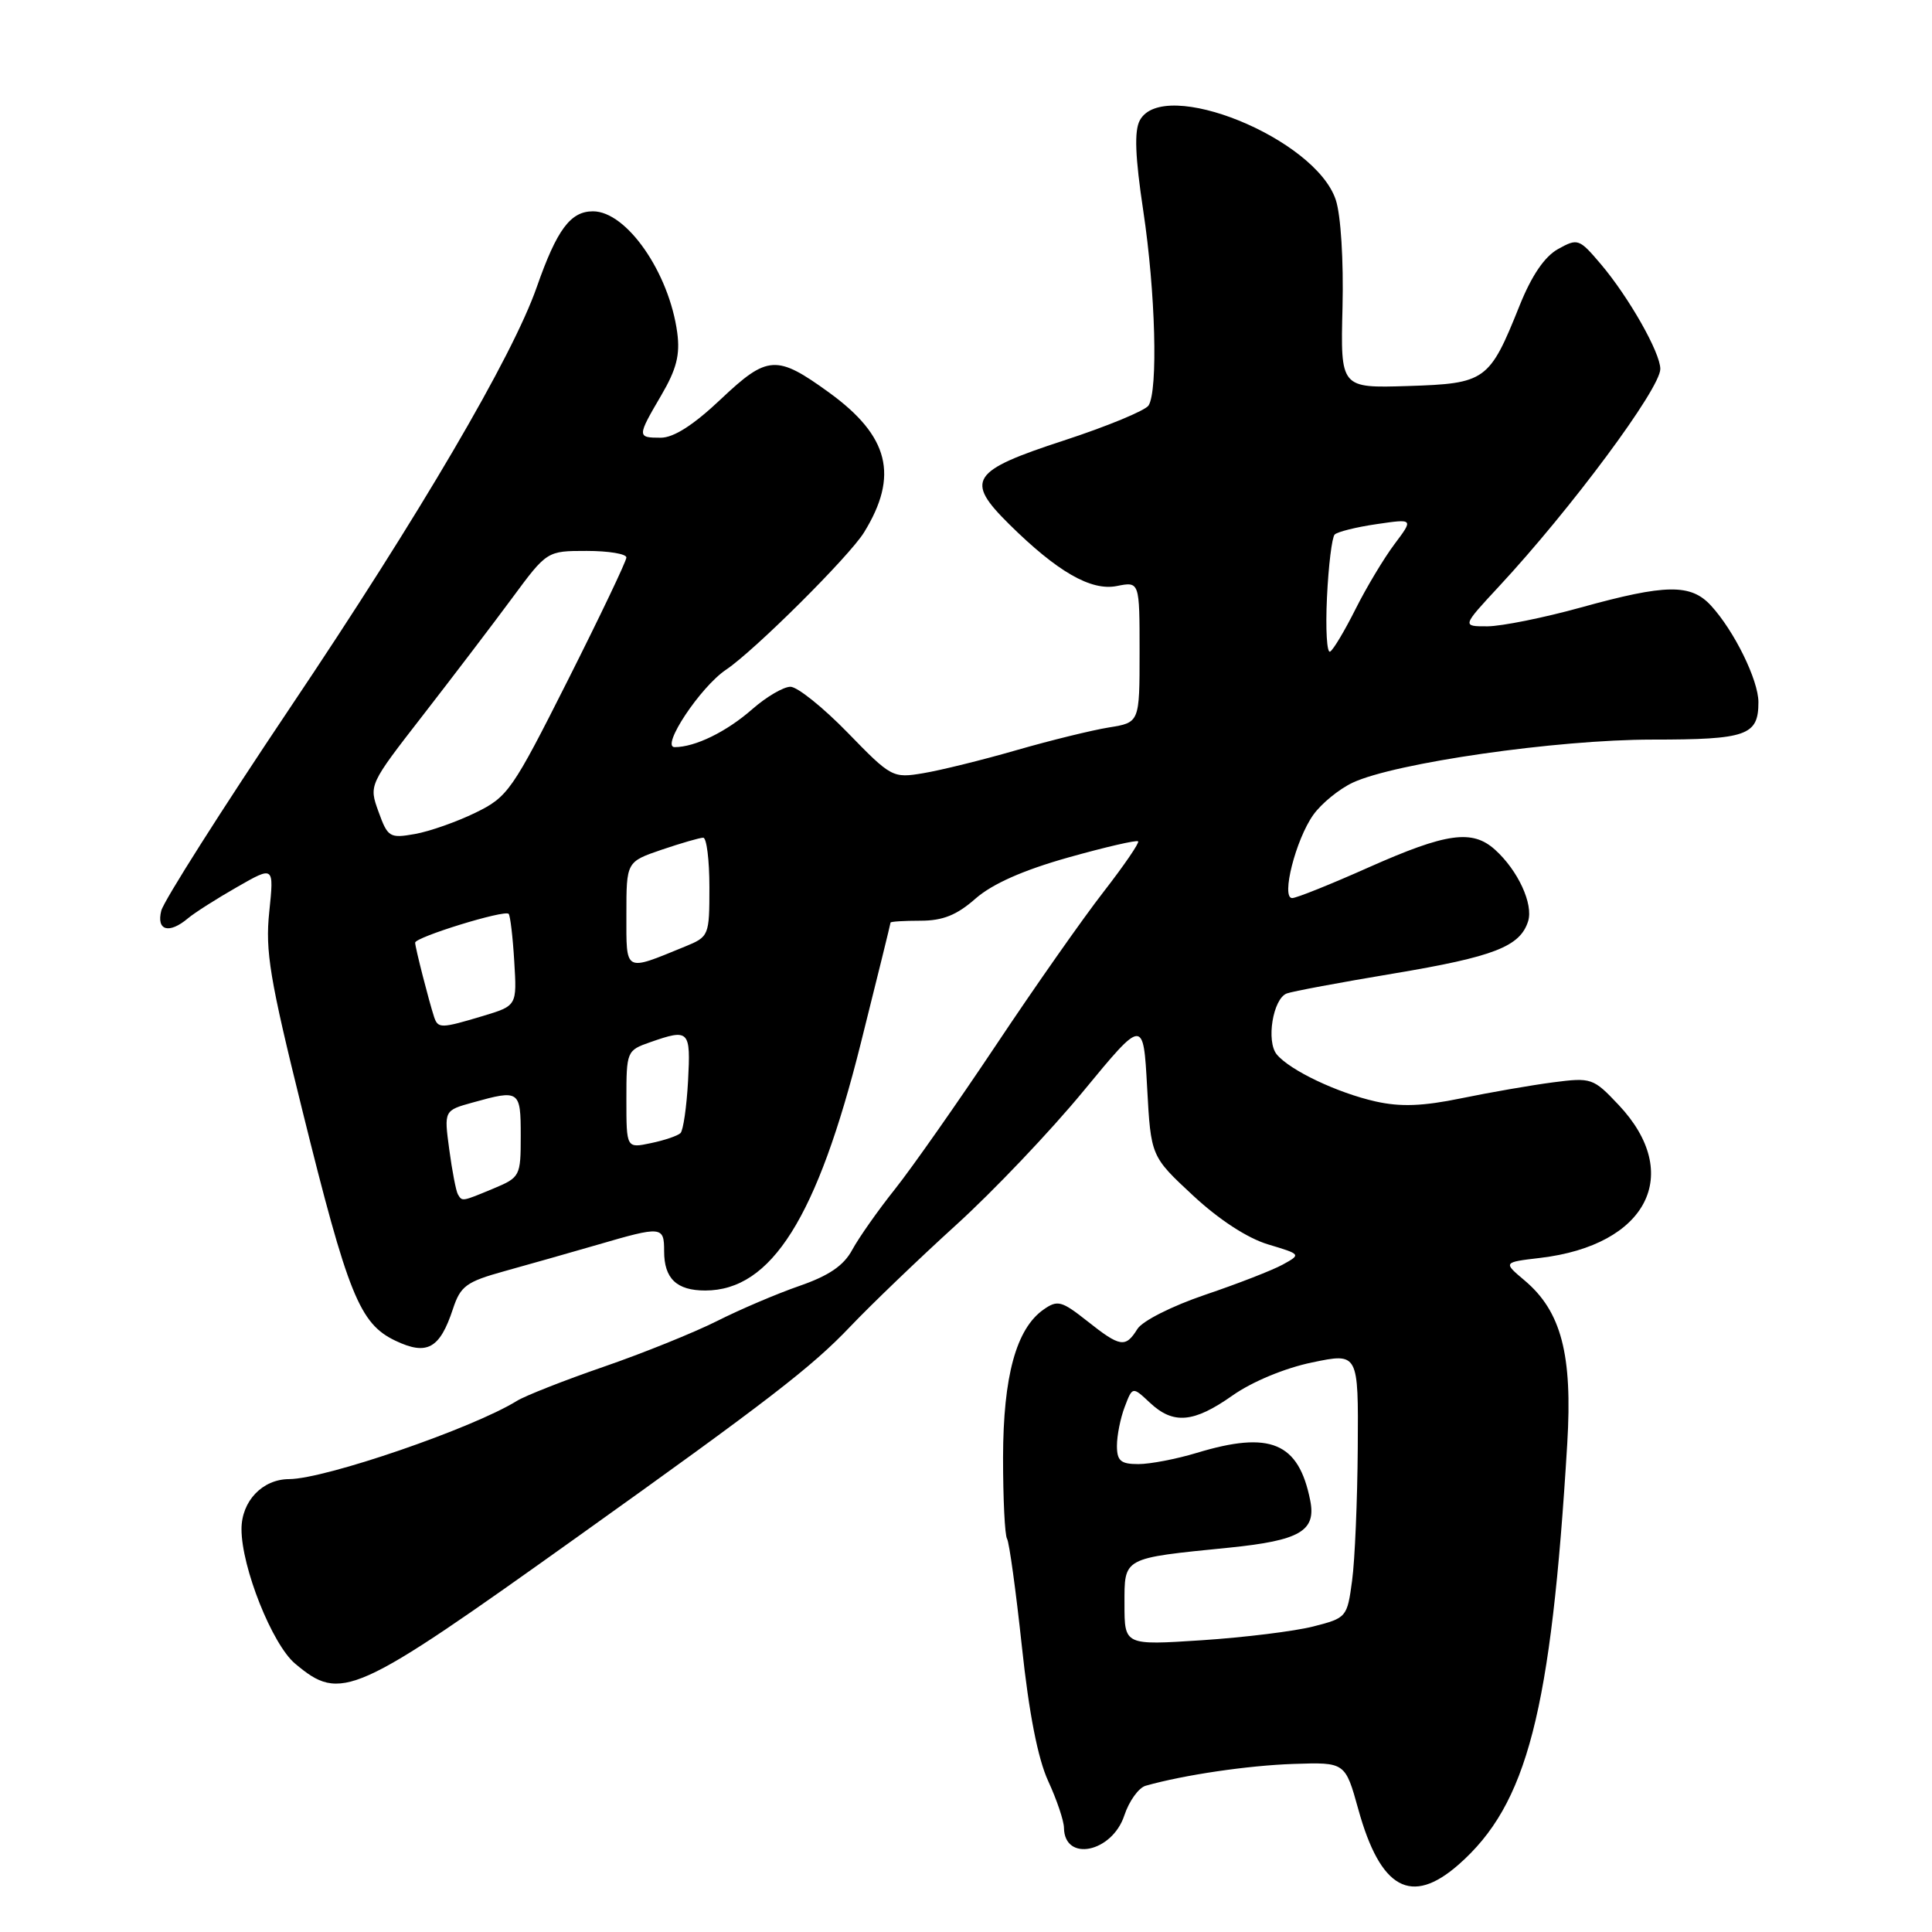 <?xml version="1.0" encoding="UTF-8" standalone="no"?>
<!DOCTYPE svg PUBLIC "-//W3C//DTD SVG 1.1//EN" "http://www.w3.org/Graphics/SVG/1.1/DTD/svg11.dtd" >
<svg xmlns="http://www.w3.org/2000/svg" xmlns:xlink="http://www.w3.org/1999/xlink" version="1.1" viewBox="0 0 256 256">
 <g >
 <path fill="currentColor"
d=" M 193.27 247.07 C 202.38 239.07 205.52 226.89 207.67 191.27 C 208.38 179.48 206.88 173.76 202.01 169.66 C 199.16 167.26 199.16 167.26 204.08 166.68 C 218.27 165.00 223.11 155.56 214.47 146.40 C 211.11 142.84 210.87 142.76 205.76 143.42 C 202.87 143.80 197.40 144.75 193.62 145.53 C 188.53 146.58 185.57 146.69 182.28 145.95 C 177.21 144.81 170.93 141.83 169.18 139.72 C 167.75 137.99 168.67 132.34 170.50 131.64 C 171.20 131.37 177.56 130.18 184.64 129.00 C 197.97 126.77 201.41 125.43 202.48 122.08 C 203.20 119.80 201.15 115.35 198.11 112.60 C 195.09 109.87 191.69 110.34 181.36 114.93 C 176.34 117.17 171.78 119.00 171.22 119.00 C 169.72 119.00 171.69 111.24 174.02 107.97 C 175.09 106.47 177.43 104.56 179.23 103.71 C 184.82 101.09 206.28 98.00 218.93 98.00 C 231.47 98.00 233.00 97.46 233.00 93.04 C 233.00 90.12 229.79 83.59 226.72 80.25 C 224.04 77.33 220.73 77.38 209.49 80.49 C 204.55 81.86 198.97 82.98 197.10 82.99 C 193.71 83.00 193.71 83.00 198.60 77.73 C 208.16 67.45 220.00 51.49 220.00 48.89 C 220.00 46.72 215.83 39.38 212.12 35.00 C 209.25 31.62 209.06 31.55 206.45 33.00 C 204.66 34.00 202.95 36.51 201.35 40.50 C 197.35 50.48 196.88 50.82 186.56 51.15 C 177.62 51.43 177.62 51.43 177.89 40.72 C 178.04 34.52 177.67 28.52 177.00 26.49 C 174.30 18.32 154.14 10.14 151.03 15.95 C 150.28 17.34 150.41 20.77 151.49 27.94 C 153.11 38.71 153.46 51.72 152.19 53.73 C 151.76 54.40 146.71 56.49 140.96 58.37 C 128.64 62.39 127.83 63.63 133.70 69.44 C 140.09 75.76 144.57 78.34 147.99 77.65 C 151.00 77.05 151.00 77.05 151.00 86.40 C 151.00 95.74 151.00 95.74 146.94 96.39 C 144.71 96.75 139.20 98.10 134.69 99.40 C 130.19 100.70 124.63 102.07 122.35 102.45 C 118.29 103.13 118.10 103.03 112.31 97.07 C 109.06 93.73 105.65 91.00 104.74 91.00 C 103.82 91.00 101.55 92.33 99.69 93.96 C 96.28 96.96 92.11 99.00 89.39 99.00 C 87.51 99.00 92.80 91.03 96.19 88.75 C 99.97 86.22 112.52 73.73 114.48 70.56 C 119.13 63.03 117.82 57.78 109.84 52.00 C 102.91 46.98 101.70 47.05 95.53 52.88 C 91.92 56.30 89.27 58.00 87.56 58.00 C 84.40 58.00 84.40 57.88 87.62 52.38 C 89.64 48.93 90.13 47.02 89.74 44.09 C 88.67 36.13 83.03 28.00 78.57 28.00 C 75.59 28.00 73.79 30.42 71.12 38.05 C 67.91 47.24 55.67 68.13 38.41 93.82 C 29.36 107.31 21.69 119.39 21.37 120.67 C 20.70 123.32 22.40 123.80 24.92 121.67 C 25.79 120.94 28.71 119.08 31.41 117.54 C 36.31 114.73 36.31 114.73 35.68 120.81 C 35.13 126.04 35.74 129.70 40.06 147.12 C 46.12 171.59 47.65 175.39 52.39 177.65 C 56.59 179.65 58.28 178.71 60.02 173.43 C 61.02 170.40 61.79 169.84 66.83 168.44 C 69.95 167.58 75.49 166.00 79.16 164.94 C 87.72 162.44 88.00 162.47 88.00 165.80 C 88.00 169.42 89.66 171.00 93.45 171.00 C 102.22 170.99 108.29 161.34 114.07 138.20 C 116.23 129.57 118.00 122.39 118.00 122.25 C 118.00 122.11 119.78 122.00 121.97 122.00 C 124.92 122.00 126.78 121.26 129.26 119.07 C 131.49 117.12 135.56 115.31 141.52 113.63 C 146.43 112.25 150.61 111.28 150.81 111.48 C 151.00 111.67 148.94 114.68 146.23 118.17 C 143.52 121.65 137.11 130.78 132.00 138.45 C 126.88 146.12 120.85 154.72 118.60 157.55 C 116.34 160.38 113.80 164.00 112.93 165.60 C 111.81 167.69 109.85 169.03 105.93 170.39 C 102.95 171.42 98.03 173.52 95.00 175.05 C 91.97 176.57 85.22 179.30 80.00 181.10 C 74.78 182.90 69.60 184.94 68.50 185.62 C 62.63 189.26 43.09 195.97 38.31 195.99 C 34.77 196.00 32.00 198.91 32.00 202.62 C 32.00 207.68 36.06 217.87 39.09 220.43 C 45.21 225.57 46.78 224.87 76.60 203.58 C 101.76 185.62 107.58 181.13 112.66 175.78 C 115.42 172.88 121.72 166.83 126.66 162.34 C 131.60 157.86 139.21 149.86 143.57 144.56 C 151.50 134.94 151.50 134.94 152.00 144.08 C 152.50 153.22 152.50 153.22 158.07 158.40 C 161.53 161.62 165.30 164.07 168.03 164.89 C 172.42 166.21 172.42 166.21 169.96 167.57 C 168.61 168.31 163.99 170.11 159.70 171.56 C 155.31 173.05 151.37 175.03 150.71 176.10 C 149.13 178.63 148.44 178.52 144.05 175.04 C 140.67 172.37 140.13 172.22 138.28 173.52 C 134.65 176.06 132.93 182.36 132.91 193.13 C 132.91 198.58 133.14 203.42 133.44 203.90 C 133.73 204.37 134.61 210.78 135.40 218.13 C 136.34 226.99 137.52 233.02 138.89 236.00 C 140.03 238.47 140.97 241.26 140.98 242.19 C 141.04 246.77 147.36 245.47 148.98 240.55 C 149.61 238.65 150.88 236.88 151.81 236.62 C 156.85 235.19 165.31 233.94 171.38 233.73 C 178.25 233.50 178.25 233.50 179.99 239.77 C 182.92 250.33 187.00 252.57 193.27 247.07 Z  M 149.00 212.58 C 149.00 206.31 148.65 206.50 162.90 205.07 C 172.26 204.12 174.42 202.86 173.61 198.81 C 172.08 191.13 168.33 189.56 158.59 192.51 C 155.89 193.33 152.40 194.00 150.84 194.00 C 148.50 194.00 148.00 193.57 148.00 191.57 C 148.00 190.23 148.46 187.91 149.03 186.42 C 150.06 183.71 150.06 183.71 152.35 185.85 C 155.46 188.78 158.16 188.55 163.33 184.90 C 165.92 183.08 170.24 181.28 173.86 180.53 C 180.00 179.25 180.00 179.25 179.91 191.87 C 179.86 198.82 179.53 206.72 179.16 209.44 C 178.51 214.30 178.43 214.39 174.00 215.52 C 171.52 216.15 164.88 216.97 159.25 217.34 C 149.00 218.01 149.00 218.01 149.00 212.58 Z  M 60.67 158.25 C 60.43 157.84 59.91 155.17 59.53 152.32 C 58.83 147.14 58.83 147.14 62.67 146.08 C 68.84 144.36 69.00 144.47 69.00 150.49 C 69.00 155.85 68.92 156.01 65.38 157.49 C 61.17 159.24 61.25 159.23 60.67 158.25 Z  M 83.00 145.68 C 83.00 139.31 83.05 139.18 86.15 138.10 C 91.33 136.29 91.53 136.49 91.17 143.25 C 90.98 146.69 90.53 149.79 90.17 150.14 C 89.80 150.50 88.04 151.10 86.25 151.47 C 83.00 152.16 83.00 152.16 83.00 145.68 Z  M 57.52 134.75 C 56.84 132.68 55.01 125.54 55.01 124.91 C 55.00 124.18 66.86 120.52 67.40 121.09 C 67.61 121.32 67.95 124.15 68.14 127.38 C 68.50 133.26 68.50 133.26 64.00 134.62 C 58.43 136.29 58.04 136.30 57.52 134.75 Z  M 83.00 121.16 C 83.00 114.19 83.00 114.19 87.68 112.59 C 90.25 111.72 92.73 111.00 93.18 111.00 C 93.63 111.00 94.00 113.95 94.00 117.55 C 94.00 124.00 93.95 124.12 90.75 125.43 C 82.66 128.74 83.00 128.93 83.00 121.16 Z  M 50.16 107.57 C 48.87 104.01 48.87 104.01 56.06 94.75 C 60.01 89.66 65.32 82.69 67.86 79.25 C 72.48 73.00 72.48 73.00 77.74 73.00 C 80.63 73.00 83.00 73.39 83.00 73.87 C 83.00 74.35 79.51 81.66 75.25 90.12 C 67.87 104.77 67.29 105.60 63.00 107.69 C 60.52 108.90 56.91 110.17 54.98 110.51 C 51.64 111.10 51.38 110.95 50.16 107.57 Z  M 175.83 79.16 C 176.03 74.95 176.49 71.20 176.85 70.83 C 177.21 70.47 179.71 69.84 182.41 69.45 C 187.31 68.73 187.31 68.73 184.77 72.11 C 183.37 73.98 181.06 77.83 179.63 80.68 C 178.20 83.53 176.69 86.08 176.25 86.34 C 175.82 86.61 175.63 83.38 175.83 79.16 Z "/>
</g>
</svg>